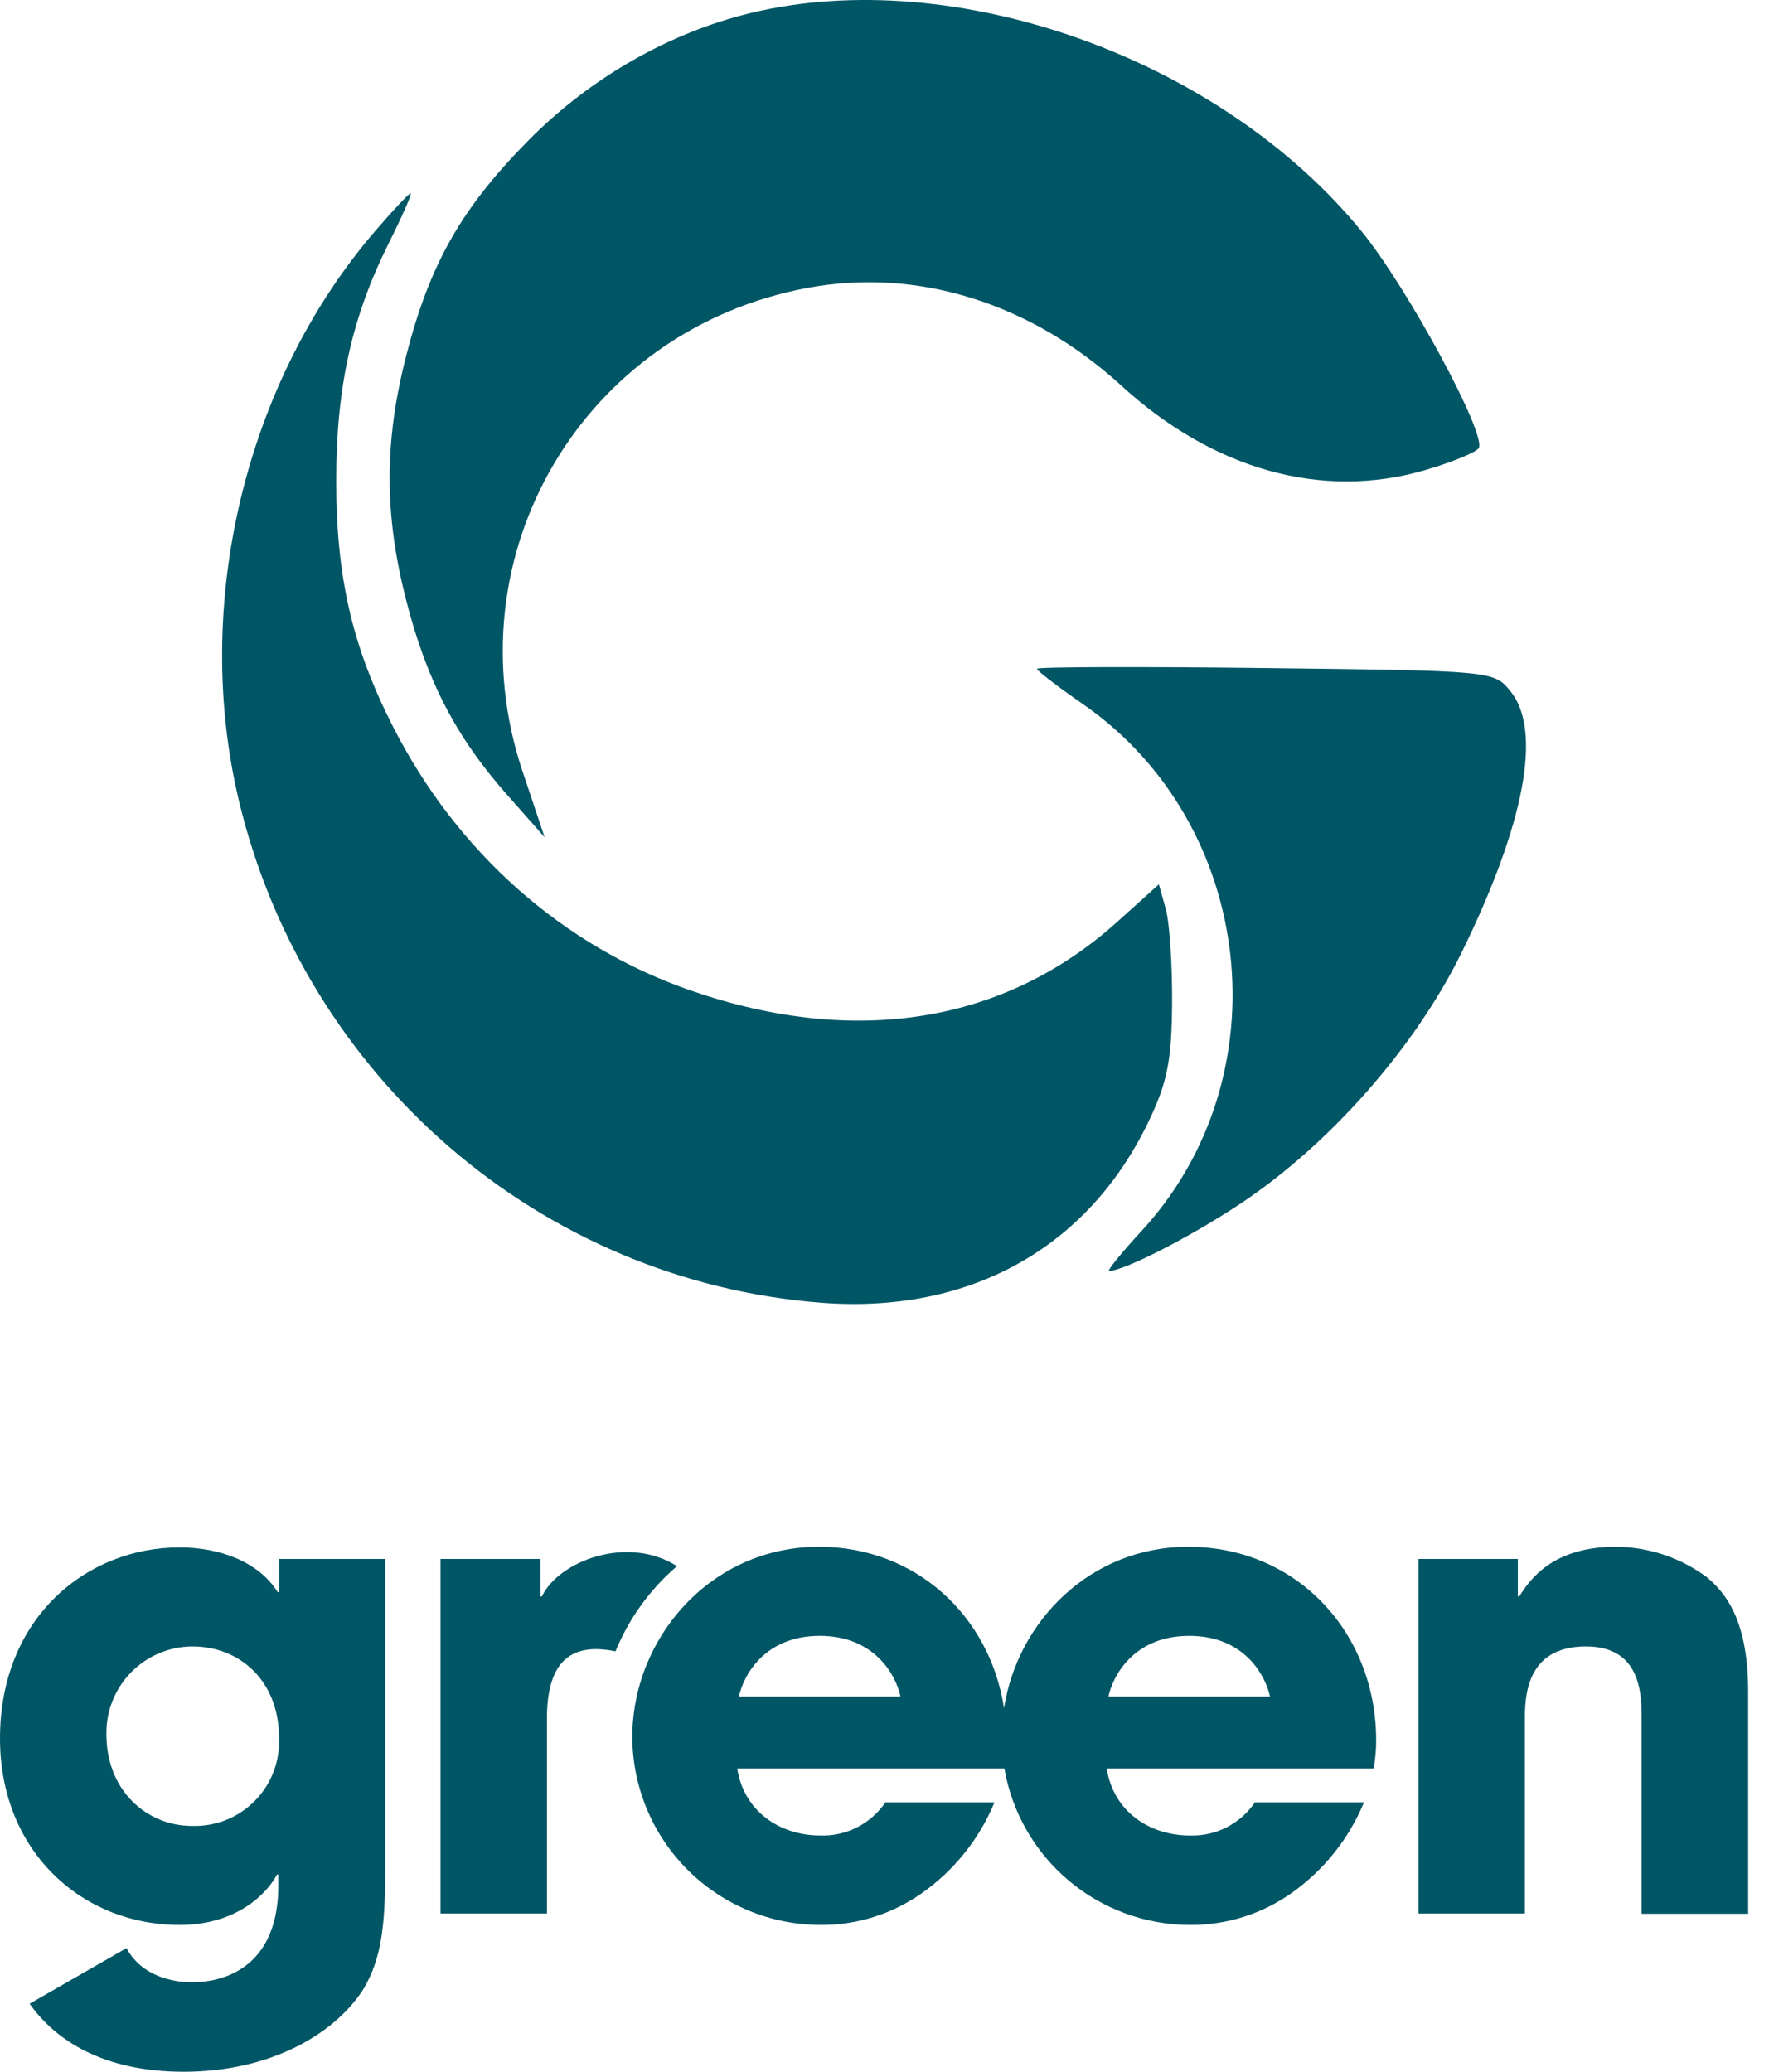 <svg width="76" height="89" viewBox="0 0 76 89" fill="none" xmlns="http://www.w3.org/2000/svg">
<path fill-rule="evenodd" clip-rule="evenodd" d="M32.233 0.564C28.744 1.409 25.355 3.352 22.719 6.015C19.819 8.946 18.46 11.338 17.447 15.298C16.504 18.987 16.504 22.084 17.447 25.773C18.333 29.236 19.585 31.653 21.781 34.138L23.398 35.967L22.452 33.144C19.34 23.85 25.049 14.161 34.695 12.367C39.411 11.49 44.282 13.008 48.176 16.567C52.126 20.179 56.798 21.482 61.2 20.202C62.368 19.863 63.416 19.434 63.53 19.25C63.884 18.677 60.478 12.37 58.508 9.952C52.451 2.513 41.03 -1.568 32.233 0.564ZM16.136 9.903C10.534 16.405 8.246 25.958 10.266 34.406C13.112 46.305 23.252 55.039 35.294 55.965C41.628 56.452 46.718 53.637 49.336 48.199C50.148 46.512 50.337 45.571 50.356 43.118C50.369 41.462 50.247 39.631 50.084 39.048L49.789 37.99L47.981 39.617C43.159 43.953 36.745 44.989 29.715 42.565C24.206 40.666 19.647 36.636 16.89 31.229C15.134 27.783 14.445 24.807 14.445 20.654C14.445 16.65 15.11 13.638 16.692 10.468C17.286 9.277 17.714 8.303 17.643 8.303C17.572 8.303 16.894 9.023 16.136 9.903ZM44.548 28.73C44.548 28.812 45.436 29.494 46.523 30.247C53.941 35.383 55.154 46.251 49.049 52.875C48.176 53.822 47.548 54.597 47.652 54.597C48.288 54.597 51.114 53.151 53.269 51.724C57.111 49.178 60.796 44.997 62.8 40.91C65.508 35.388 66.258 31.383 64.9 29.704C64.183 28.817 64.163 28.815 54.365 28.699C48.965 28.634 44.548 28.648 44.548 28.73Z" fill="#015665"/>
<path d="M11.987 68.398H11.931C11.105 67.081 9.425 66.475 7.714 66.475C3.747 66.475 0 69.469 0 74.681C0 79.568 3.554 82.694 7.714 82.694C10.114 82.694 11.435 81.403 11.904 80.525H11.957V80.995C11.957 85.082 8.819 85.158 8.24 85.158C7.937 85.158 6.204 85.128 5.435 83.689L1.272 86.078C2.366 87.63 4.413 89 7.896 89C11.681 89 14.455 87.323 15.64 85.404C16.397 84.113 16.548 82.66 16.548 80.381V66.971H11.987V68.398ZM8.24 78.44C6.348 78.44 4.572 76.96 4.572 74.514C4.562 74.022 4.65 73.533 4.831 73.075C5.012 72.617 5.283 72.2 5.626 71.848C5.97 71.496 6.381 71.215 6.834 71.023C7.287 70.831 7.774 70.731 8.267 70.729C10.307 70.729 11.987 72.213 11.987 74.654C12.01 75.154 11.929 75.654 11.749 76.121C11.57 76.588 11.295 77.012 10.943 77.368C10.591 77.724 10.169 78.002 9.704 78.187C9.239 78.371 8.74 78.457 8.24 78.44Z" fill="#015665"/>
<path d="M29.085 67.281C26.969 65.93 24.001 67.054 23.278 68.587H23.221V66.971H18.925V82.202H23.498V73.829C23.498 71.558 24.372 70.51 26.443 70.941C27.021 69.529 27.926 68.275 29.085 67.281Z" fill="#015665"/>
<path d="M51.05 66.448C46.852 66.448 43.714 69.639 43.135 73.383C42.529 69.42 39.35 66.448 35.186 66.448C30.527 66.448 27.166 70.374 27.166 74.624C27.174 76.766 28.029 78.817 29.546 80.33C31.063 81.842 33.116 82.692 35.258 82.694C36.817 82.703 38.339 82.224 39.611 81.324C40.998 80.346 42.078 78.994 42.726 77.425H38.04C37.734 77.878 37.318 78.246 36.832 78.496C36.346 78.745 35.804 78.868 35.258 78.852C33.468 78.852 31.95 77.785 31.674 75.972H43.15C43.475 77.853 44.455 79.559 45.915 80.789C47.376 82.019 49.223 82.693 51.133 82.694C52.691 82.703 54.214 82.224 55.486 81.324C56.872 80.346 57.953 78.994 58.601 77.425H53.915C53.609 77.878 53.193 78.246 52.707 78.496C52.221 78.745 51.679 78.868 51.133 78.852C49.342 78.852 47.825 77.785 47.548 75.972H59.013C59.088 75.574 59.125 75.169 59.123 74.764C59.123 70.127 55.705 66.448 51.05 66.448ZM31.745 72.883C31.939 71.975 32.847 70.275 35.217 70.275C37.586 70.275 38.498 71.975 38.687 72.883H31.745ZM47.62 72.883C47.813 71.975 48.722 70.275 51.091 70.275C53.461 70.275 54.369 71.975 54.562 72.883H47.62Z" fill="#015665"/>
<path d="M73.344 67.766C72.213 66.921 70.841 66.459 69.43 66.448C66.701 66.448 65.736 67.849 65.266 68.587H65.21V66.971H60.94V82.202H65.512V73.913C65.512 72.981 65.512 70.729 68.132 70.729C70.528 70.729 70.528 72.815 70.528 73.886V82.213H75.104V72.679C75.108 69.688 74.188 68.477 73.344 67.766Z" fill="#015665"/>
</svg>
